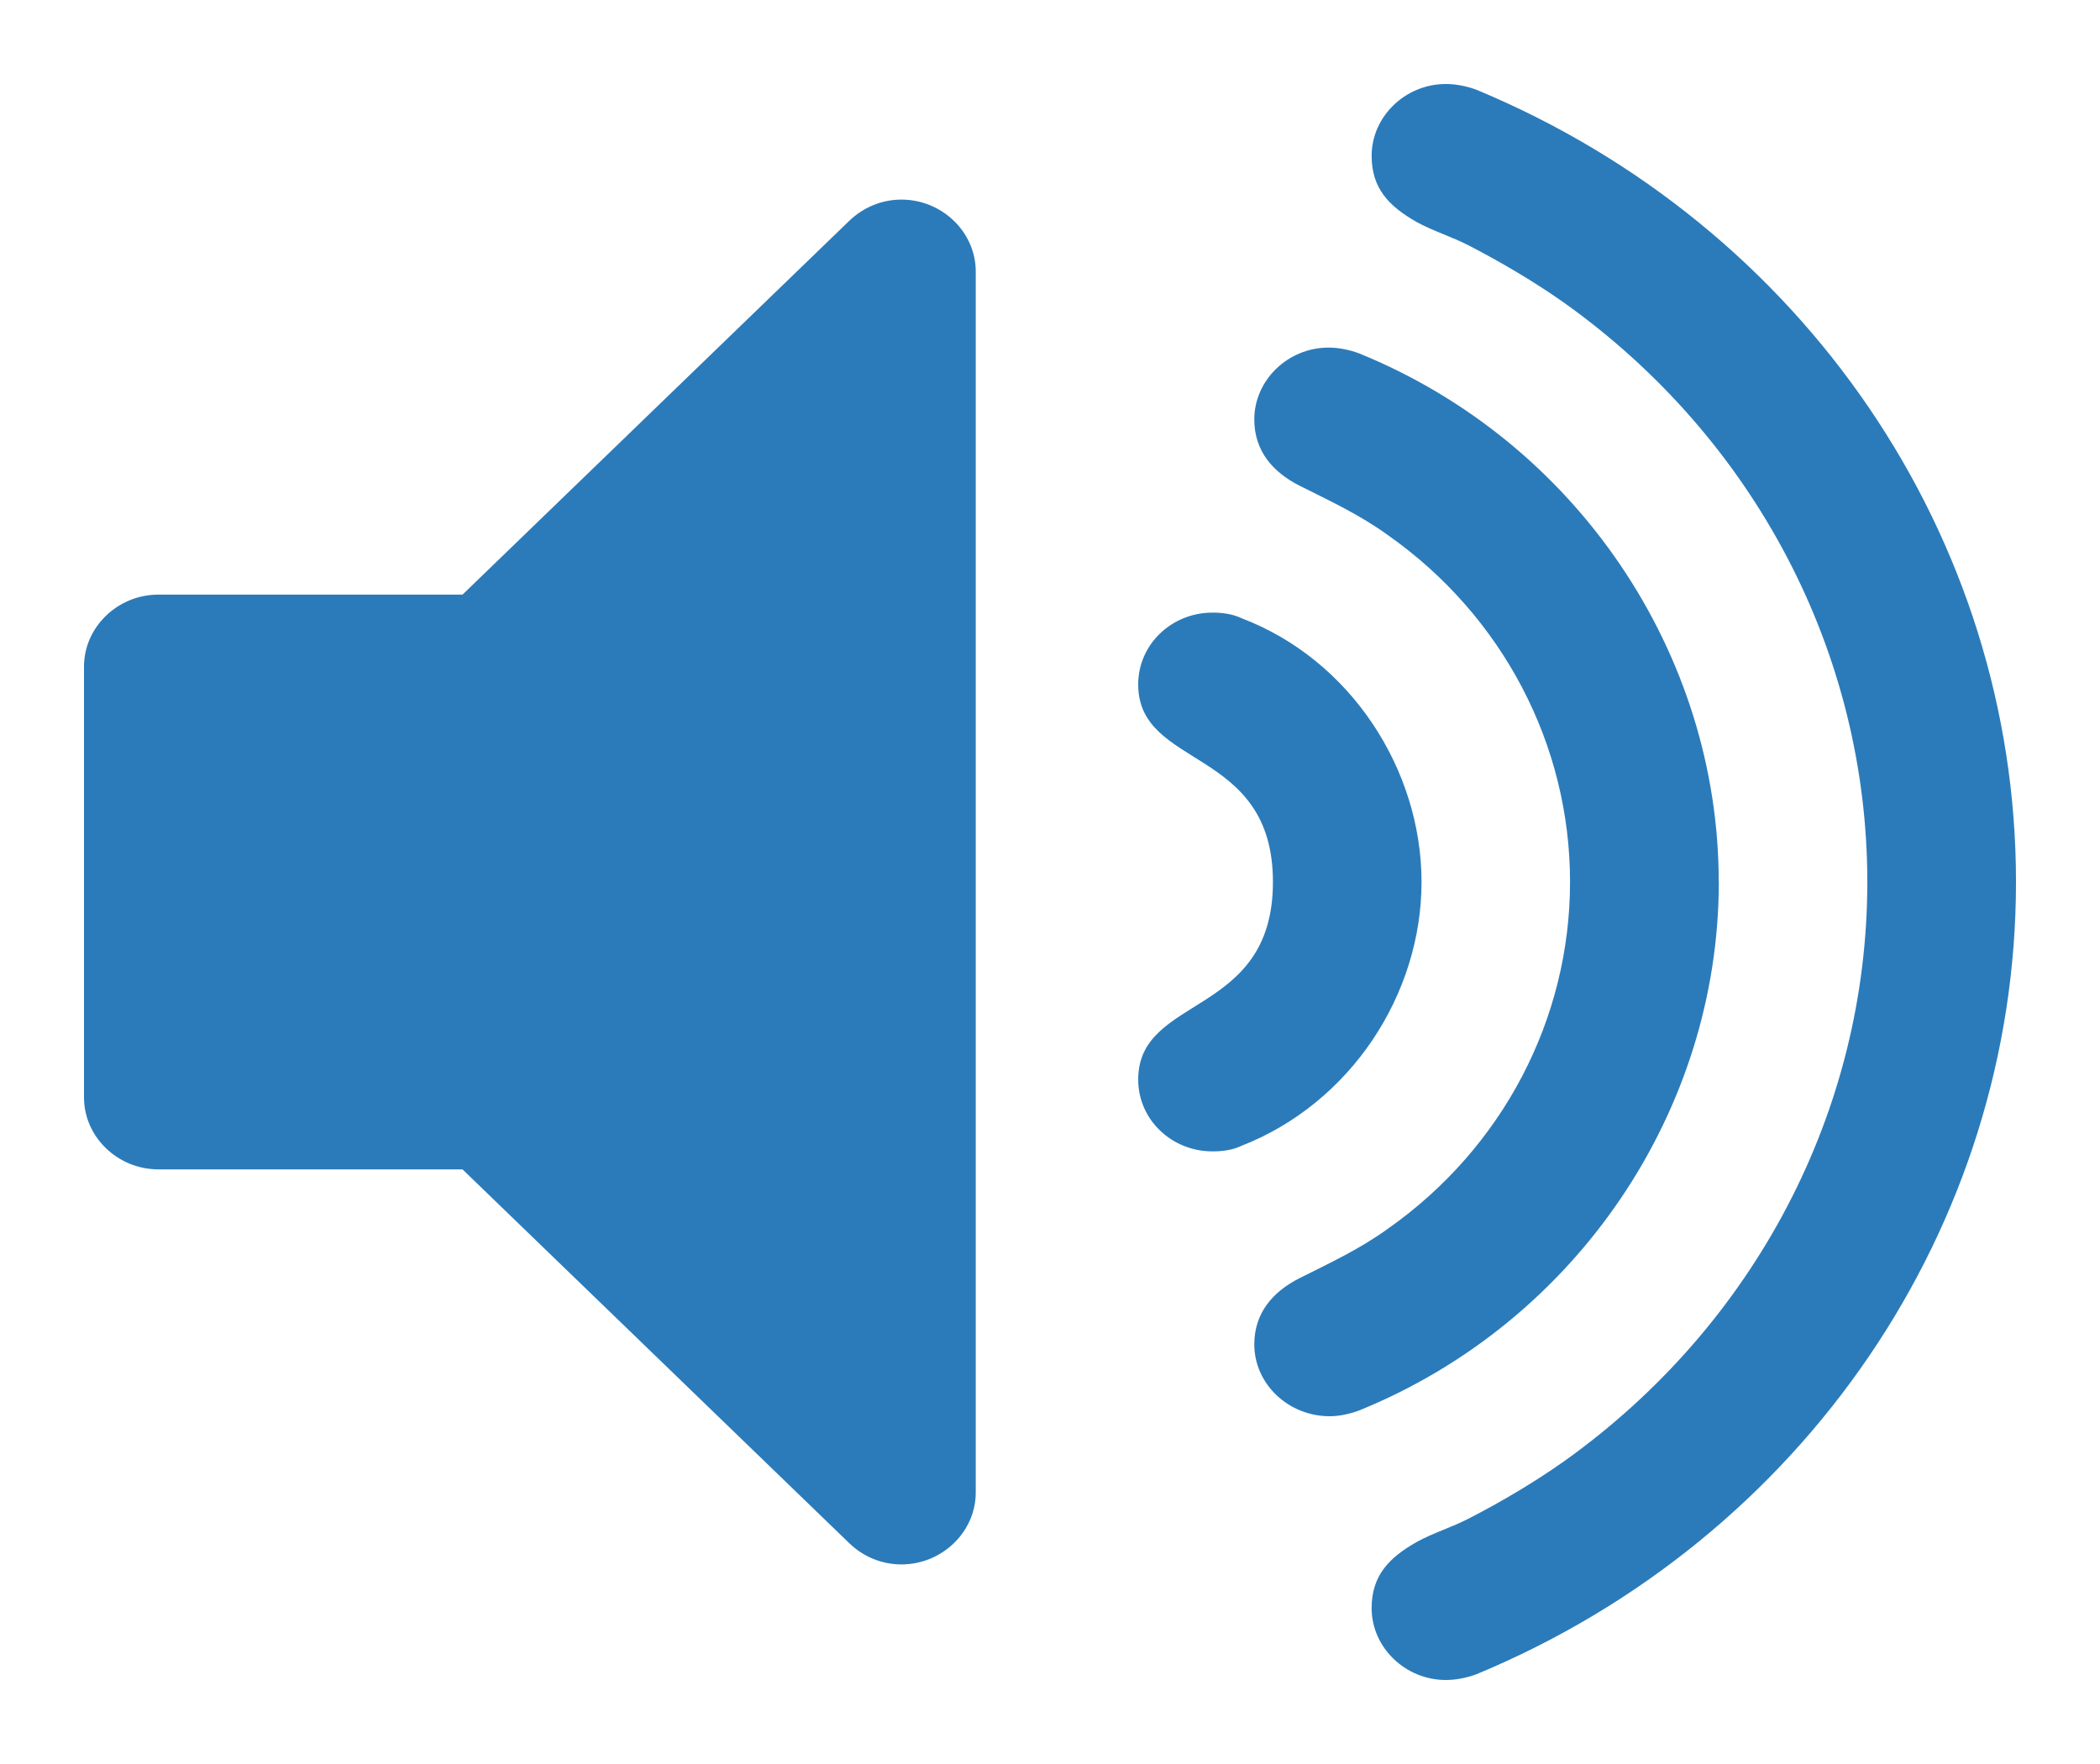<?xml version="1.0" encoding="utf-8"?>
<svg viewBox="-1 -1 25 21" width="25" height="21" xmlns="http://www.w3.org/2000/svg">
  <path d="M 10.616 2.231 L 10.616 16.769 C 10.616 17.237 10.215 17.624 9.731 17.624 C 9.495 17.624 9.275 17.531 9.109 17.37 L 4.506 12.921 L 0.884 12.921 C 0.4 12.921 0 12.533 0 12.065 L 0 6.935 C 0 6.467 0.4 6.079 0.884 6.079 L 4.506 6.079 L 9.109 1.63 C 9.275 1.47 9.496 1.376 9.731 1.376 C 10.215 1.376 10.616 1.763 10.616 2.231 Z M 15.923 9.5 C 15.923 10.837 15.08 12.132 13.781 12.64 C 13.67 12.694 13.545 12.707 13.434 12.707 C 12.951 12.707 12.55 12.332 12.55 11.852 C 12.55 10.836 14.154 11.117 14.154 9.5 C 14.154 7.883 12.55 8.163 12.55 7.148 C 12.55 6.668 12.951 6.293 13.434 6.293 C 13.545 6.293 13.67 6.307 13.781 6.36 C 15.08 6.854 15.923 8.163 15.923 9.5 Z M 19.462 9.5 C 19.462 12.213 17.776 14.738 15.176 15.793 C 15.066 15.833 14.942 15.86 14.831 15.86 C 14.333 15.86 13.932 15.472 13.932 15.005 C 13.932 14.63 14.153 14.377 14.471 14.216 C 14.844 14.029 15.189 13.869 15.522 13.628 C 16.891 12.666 17.691 11.129 17.691 9.499 C 17.691 7.869 16.891 6.332 15.522 5.37 C 15.19 5.13 14.844 4.969 14.471 4.782 C 14.153 4.622 13.932 4.368 13.932 3.994 C 13.932 3.526 14.332 3.138 14.816 3.138 C 14.942 3.138 15.065 3.165 15.175 3.205 C 17.775 4.26 19.461 6.787 19.461 9.498 Z M 23 9.5 C 23 13.602 20.471 17.317 16.573 18.933 C 16.462 18.973 16.337 19 16.213 19 C 15.73 19 15.329 18.613 15.329 18.145 C 15.329 17.757 15.535 17.544 15.867 17.356 C 16.061 17.249 16.282 17.183 16.489 17.076 C 16.877 16.876 17.263 16.648 17.623 16.394 C 19.889 14.777 21.23 12.225 21.23 9.5 C 21.23 6.775 19.889 4.222 17.623 2.606 C 17.263 2.352 16.876 2.125 16.489 1.924 C 16.282 1.817 16.061 1.751 15.867 1.644 C 15.535 1.456 15.329 1.243 15.329 0.855 C 15.329 0.387 15.73 0 16.213 0 C 16.338 0 16.462 0.027 16.573 0.067 C 20.47 1.684 23 5.398 23 9.5 Z" style="fill: rgb(43, 123, 186);" transform="matrix(1, 0, 0, 1, 0, 0)"/>
</svg>